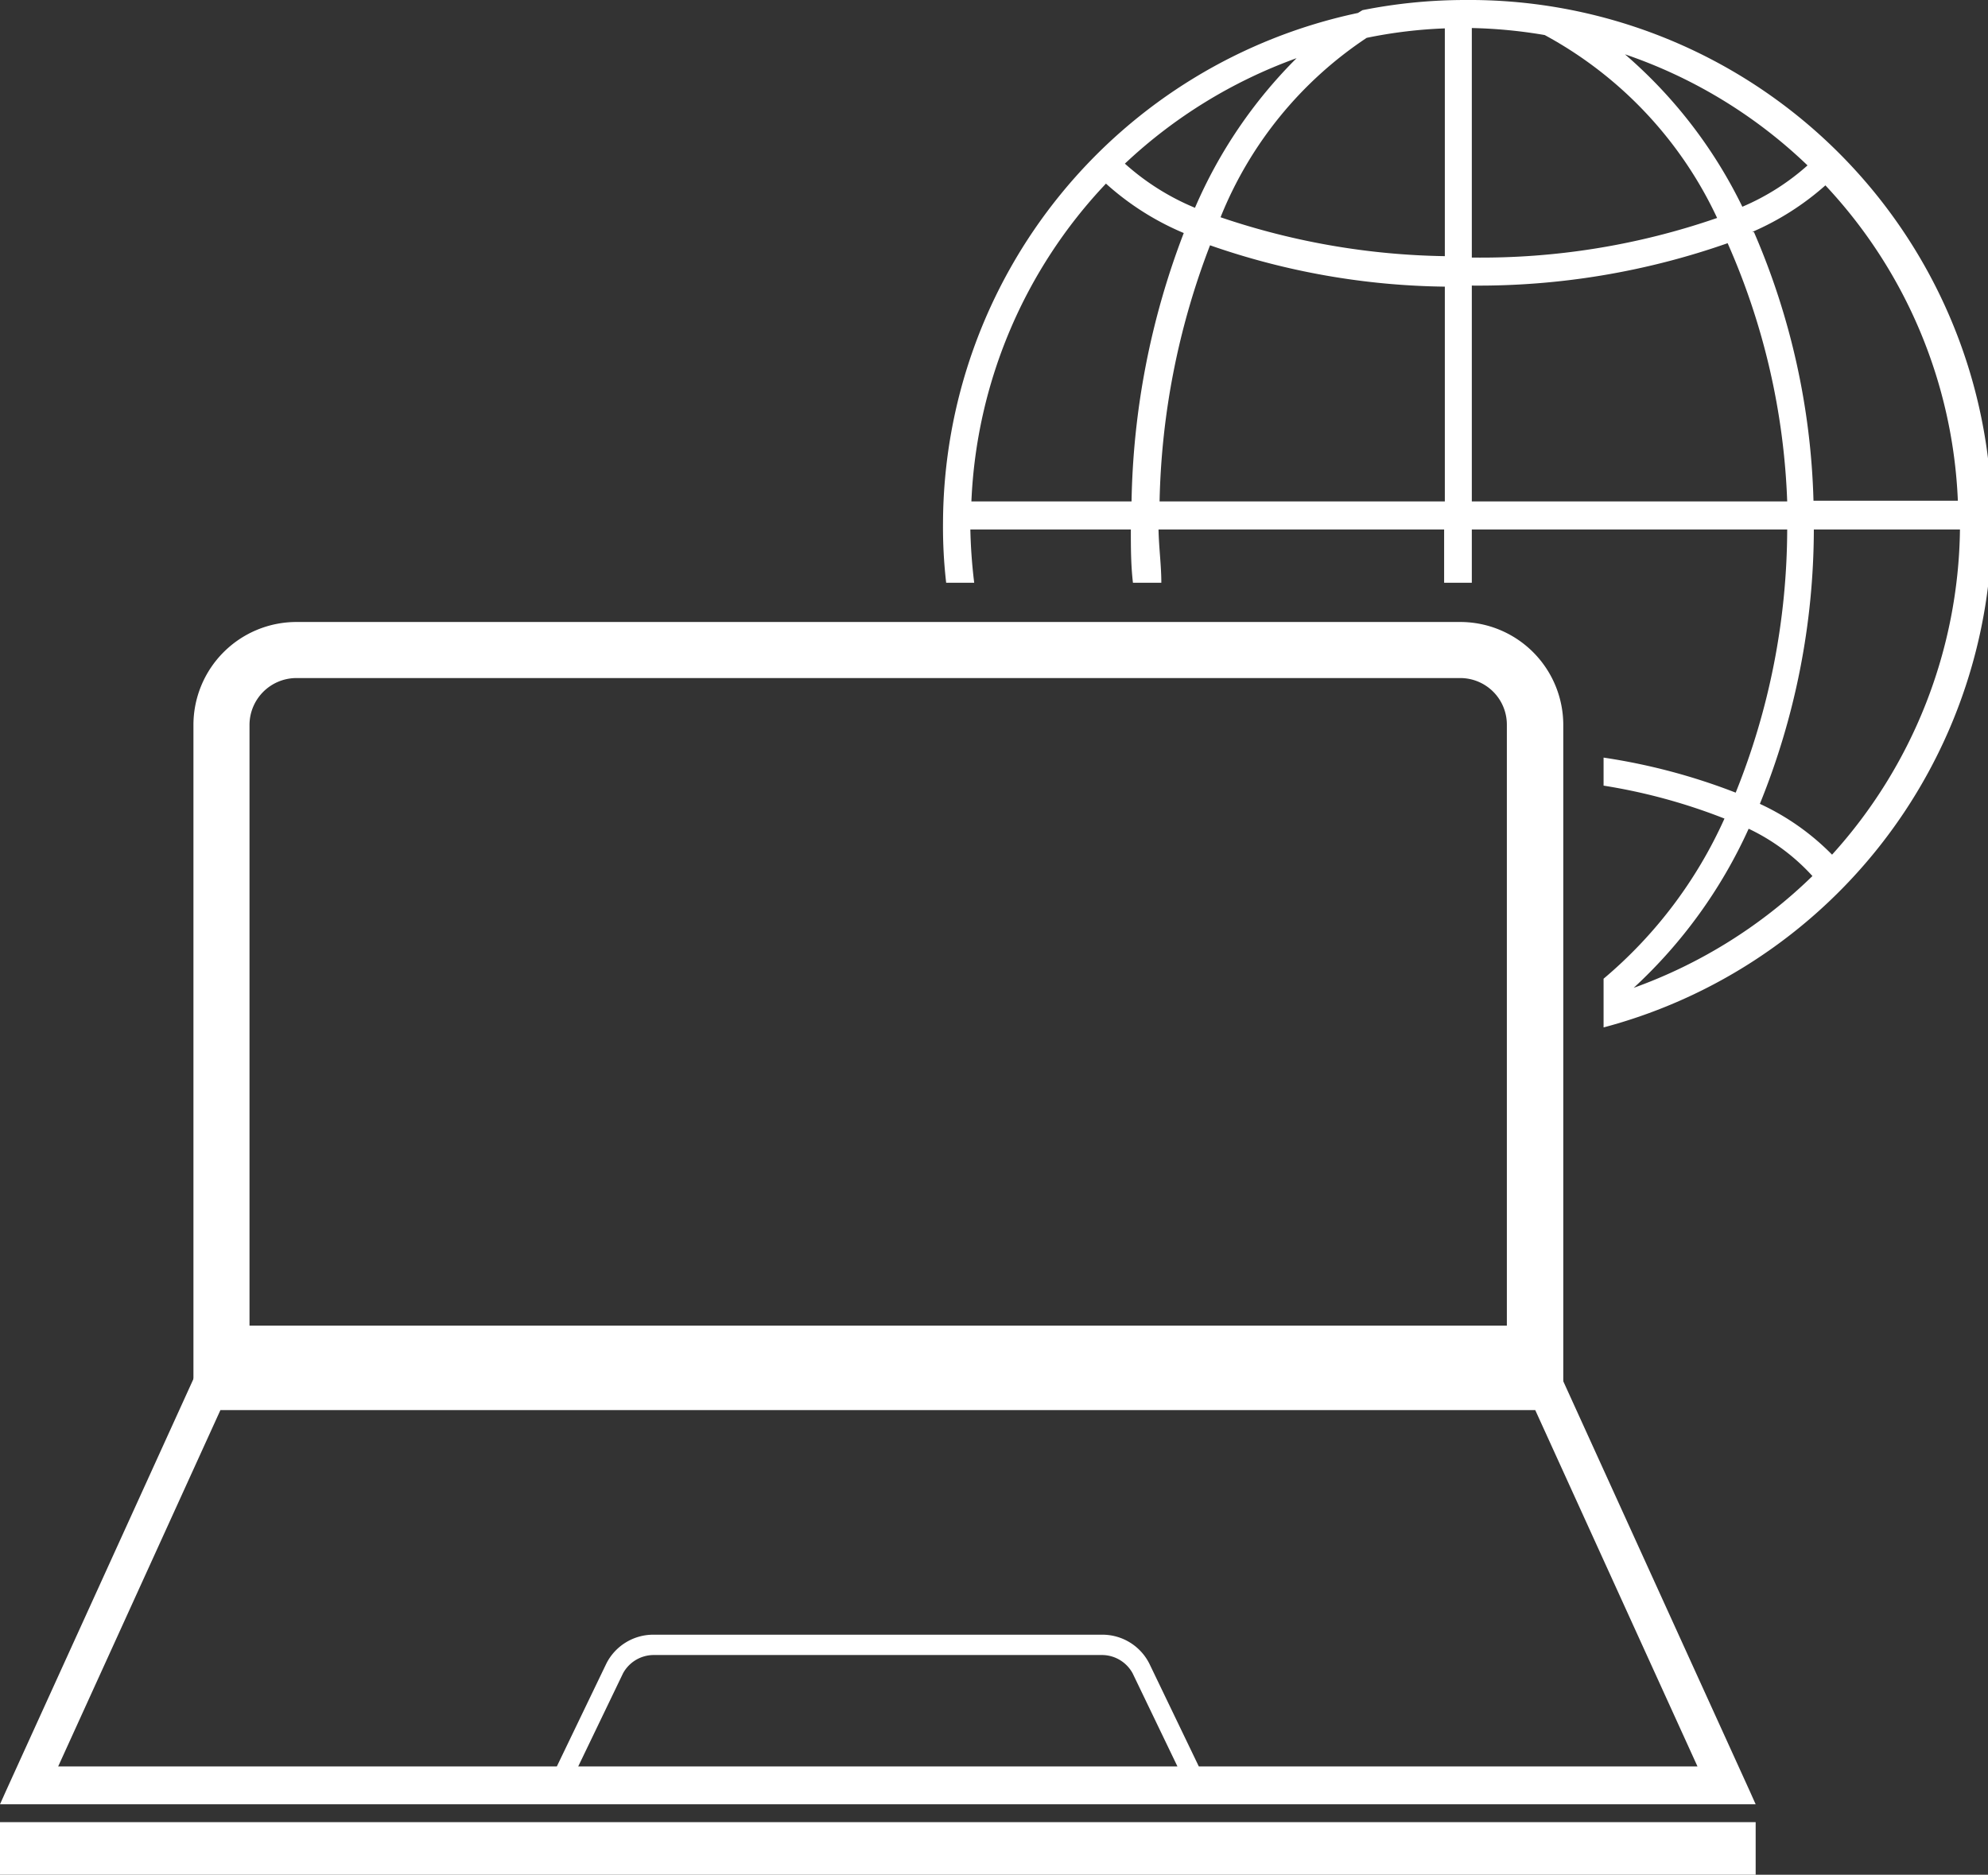 <svg xmlns="http://www.w3.org/2000/svg" viewBox="0 0 56.73 53.5"><rect x="0" y="0" width="56.73" height="53.5" fill="#333333" stroke="none"/><defs><style>.cls-1{fill:#fff;}</style></defs><g id="Capa_2" data-name="Capa 2"><g id="Capa_1-2" data-name="Capa 1"><path class="cls-1" d="M41.82,0a15,15,0,0,0-2.94.29l0,0-.13.08A14.93,14.93,0,0,0,26.91,14.91,13.93,13.93,0,0,0,27,16.63h.8a15.1,15.1,0,0,1-.11-1.52h4.58c0,.51,0,1,.06,1.52h.81c0-.5-.07-1-.08-1.52h8.15v1.52h.44l.35,0V15.11H51a20.22,20.22,0,0,1-1.47,7.51,17.5,17.5,0,0,0-3.77-1v.8a16.43,16.43,0,0,1,3.45.94,12.87,12.87,0,0,1-3.45,4.57v1.39A14.91,14.91,0,0,0,41.82,0ZM37,1.66a13.62,13.62,0,0,0-2.9,4.27,7,7,0,0,1-2-1.26A14.14,14.14,0,0,1,37,1.66ZM32.29,14.31H27.72a14.05,14.05,0,0,1,3.84-9.07,7.85,7.85,0,0,0,2.22,1.41A22.4,22.4,0,0,0,32.29,14.31Zm8.94,0H33.09A21.5,21.5,0,0,1,34.53,7a21.06,21.06,0,0,0,6.7,1.18Zm0-7a20.84,20.84,0,0,1-6.4-1.11A11.11,11.11,0,0,1,39,1.08,13.48,13.48,0,0,1,41.23.81ZM51.58,4.72A6.76,6.76,0,0,1,49.72,5.9a13.58,13.58,0,0,0-3.35-4.35A14.06,14.06,0,0,1,51.58,4.72ZM42,.8A14,14,0,0,1,44.08,1,11.45,11.45,0,0,1,49,6.22,20.6,20.6,0,0,1,42,7.35Zm0,13.51V8.15A21.48,21.48,0,0,0,49.3,6.94,19.94,19.94,0,0,1,51,14.31Zm8-7.69a7.82,7.82,0,0,0,2.09-1.33,14,14,0,0,1,3.78,9H51.75A20.63,20.63,0,0,0,50.05,6.62ZM46.62,28.19a14.07,14.07,0,0,0,3.28-4.54A5.85,5.85,0,0,1,51.72,25,14.17,14.17,0,0,1,46.62,28.19Zm5.66-3.8a7,7,0,0,0-2.06-1.45,20.89,20.89,0,0,0,1.54-7.83h4.17A14.07,14.07,0,0,1,52.28,24.39Z"/><path class="cls-1" d="M0,52h50.1V53.5H0Z"/><path class="cls-1" d="M41.67,17.75H8.46a2.94,2.94,0,0,0-2.94,2.94v19H44.61v-19A2.94,2.94,0,0,0,41.67,17.75ZM43,37.83H7.12V20.69a1.34,1.34,0,0,1,1.34-1.34H41.67A1.33,1.33,0,0,1,43,20.69Z"/><path class="cls-1" d="M49.93,51.11,44.57,39.33l-.07-.16H5.6l-.07.16L.17,51.11,0,51.49H50.1Zm-15.72-.7L32.8,47.48a1.5,1.5,0,0,0-1.35-.83H18.65a1.5,1.5,0,0,0-1.35.83l-1.41,2.93H1.66L6.29,40.24H43.81l4.63,10.17Zm-17.71,0,1.28-2.66a1,1,0,0,1,.87-.52h12.8a1,1,0,0,1,.87.52l1.28,2.66Z"/></g></g></svg>